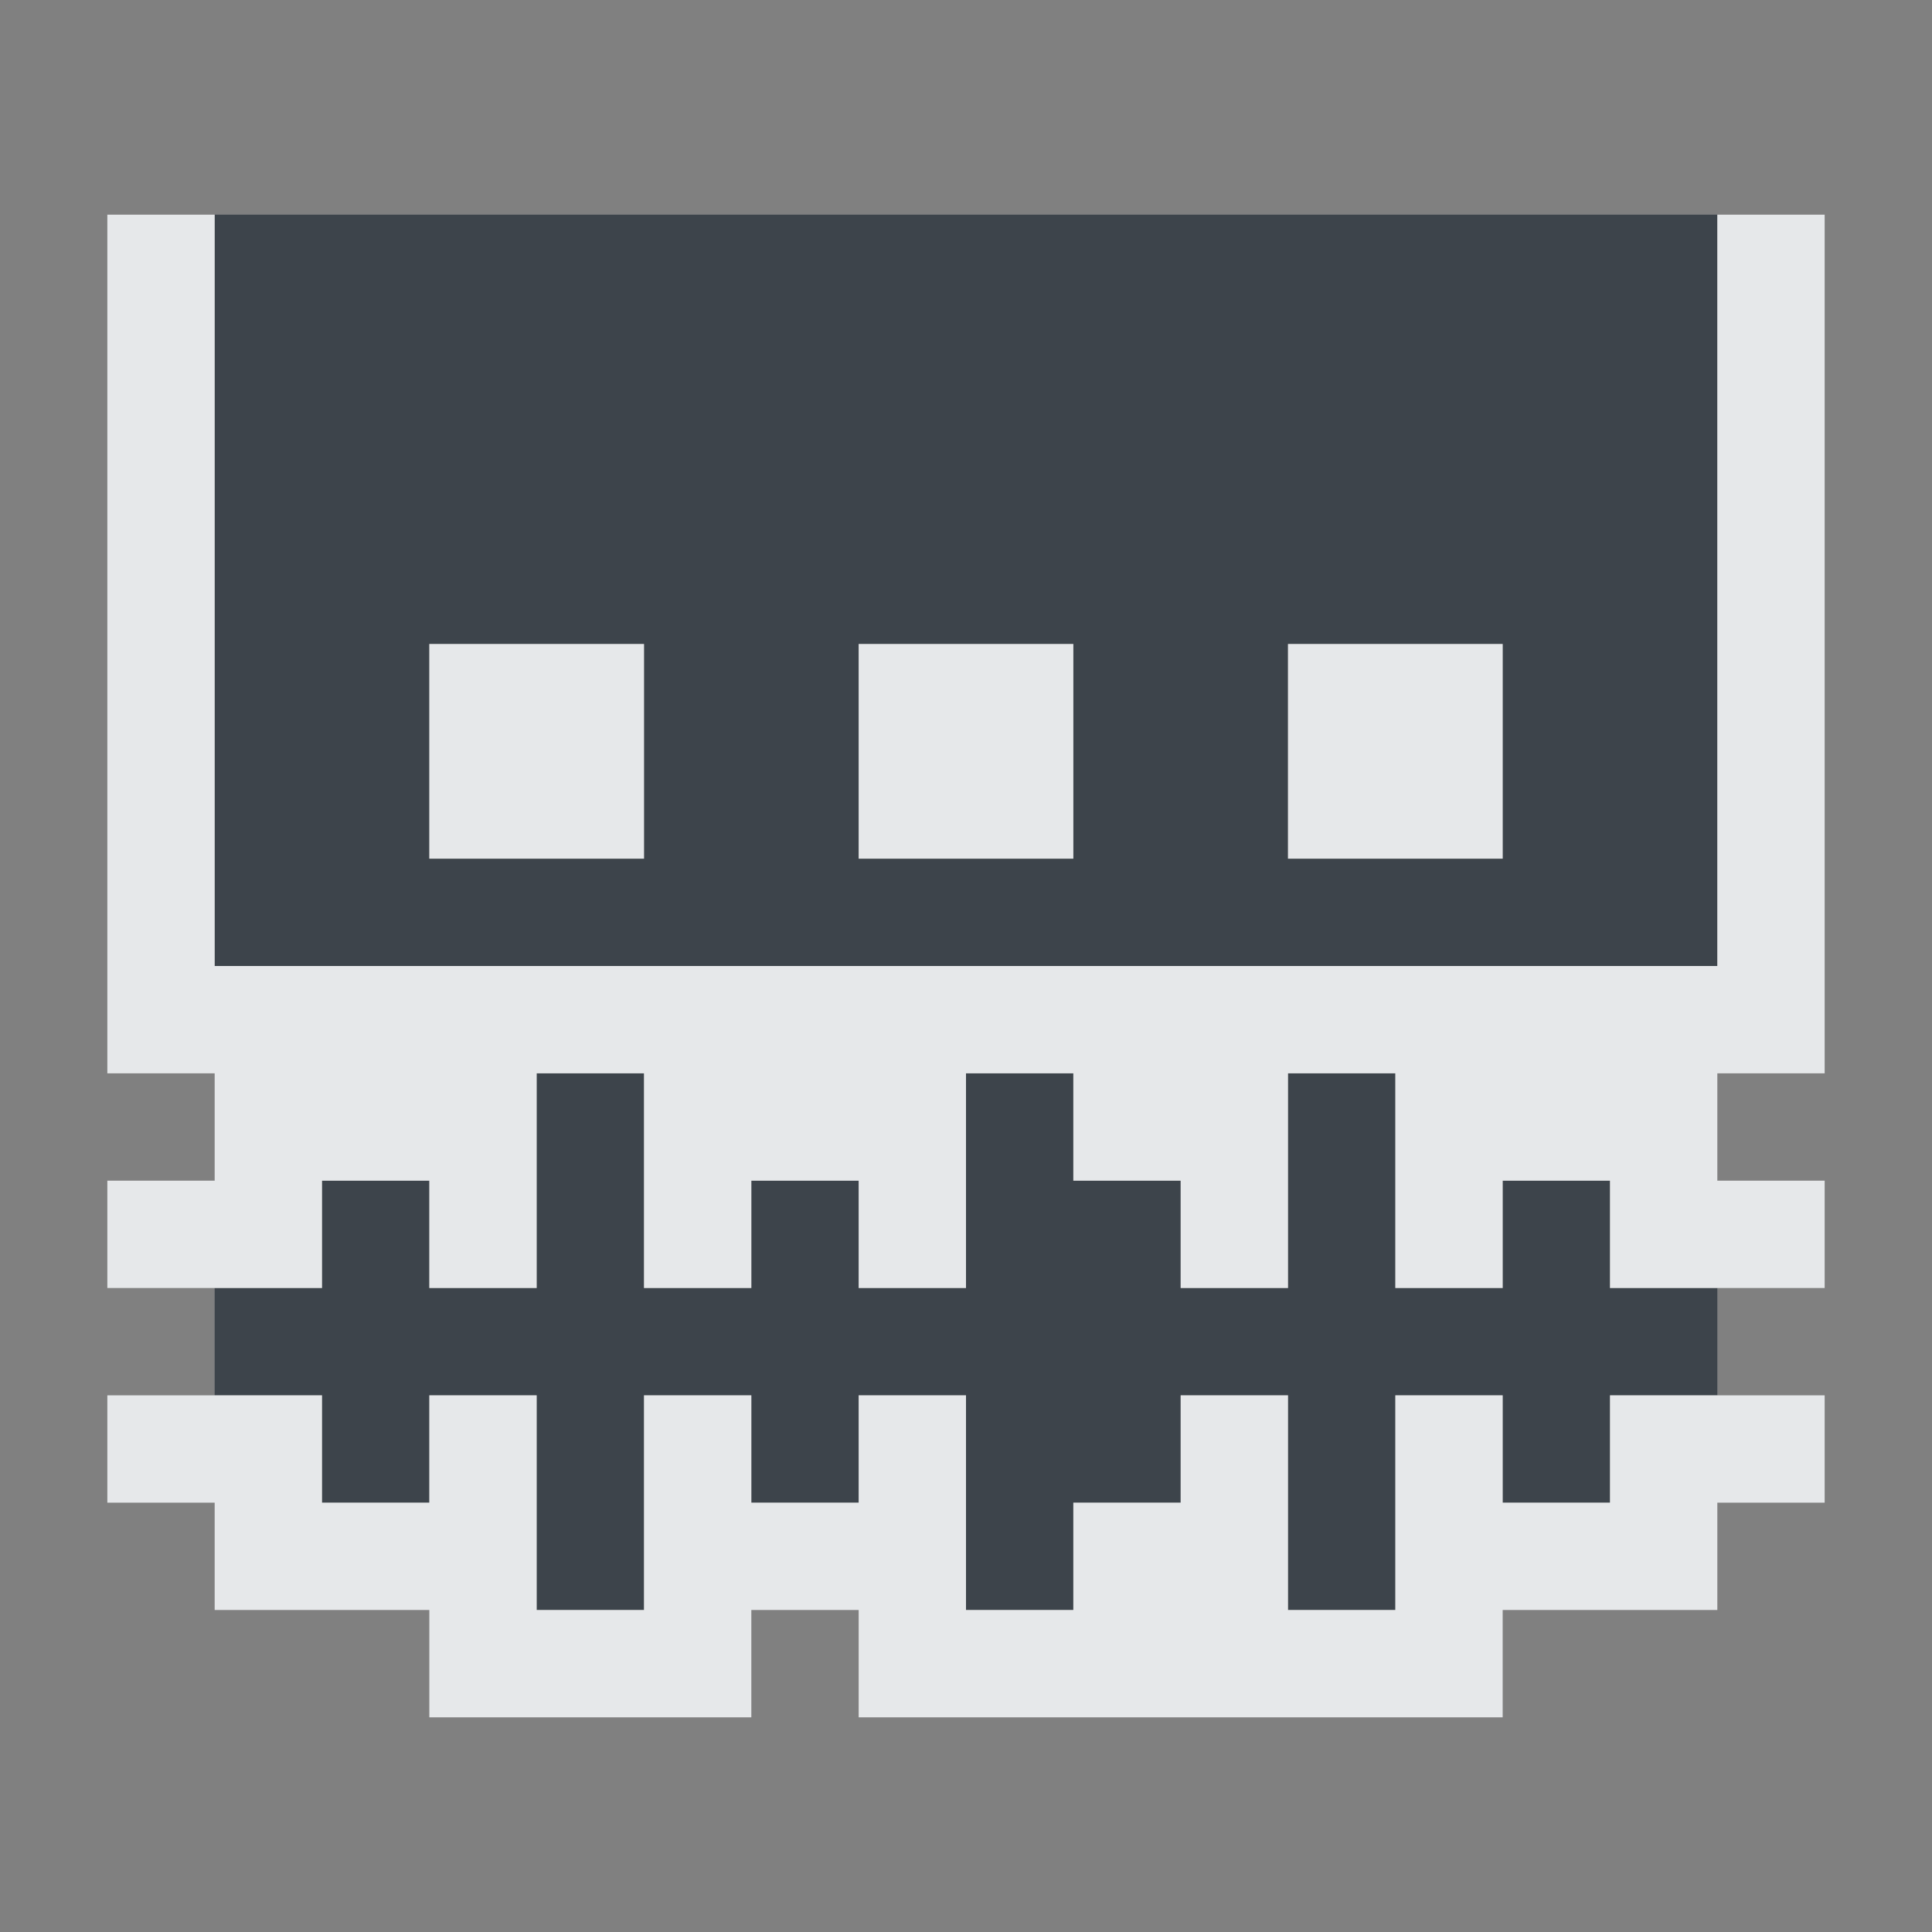 <?xml version="1.0" encoding="UTF-8" standalone="no"?>
<!-- Created with Inkscape (http://www.inkscape.org/) -->
<svg xmlns:dc="http://purl.org/dc/elements/1.1/" xmlns:cc="http://creativecommons.org/ns#" xmlns:rdf="http://www.w3.org/1999/02/22-rdf-syntax-ns#" xmlns:svg="http://www.w3.org/2000/svg" xmlns="http://www.w3.org/2000/svg" xmlns:xlink="http://www.w3.org/1999/xlink" xmlns:sodipodi="http://sodipodi.sourceforge.net/DTD/sodipodi-0.dtd" xmlns:inkscape="http://www.inkscape.org/namespaces/inkscape" version="1.0" width="18" height="18" id="svg2" inkscape:version="0.48.3.1 r9886" sodipodi:docname="kdenlive-split-audio.svg">
  <rect width="100%" height="100%" fill="#808080" stroke="none"/>
  <sodipodi:namedview pagecolor="#ffffff" bordercolor="#666666" borderopacity="1" objecttolerance="10" gridtolerance="10" guidetolerance="10" inkscape:pageopacity="0" inkscape:pageshadow="2" inkscape:window-width="1920" inkscape:window-height="1023" id="namedview32" showgrid="true" inkscape:zoom="45.254835" inkscape:cx="7.9541315" inkscape:cy="7.5531503" inkscape:window-x="-10" inkscape:window-y="35" inkscape:window-maximized="1" inkscape:current-layer="svg2" inkscape:snap-bbox="true" inkscape:bbox-paths="true" inkscape:bbox-nodes="true" inkscape:snap-bbox-edge-midpoints="true" inkscape:snap-bbox-midpoints="true" inkscape:object-paths="true" inkscape:snap-intersection-paths="true" inkscape:object-nodes="true" inkscape:snap-smooth-nodes="true" inkscape:snap-midpoints="true" inkscape:snap-object-midpoints="true" inkscape:snap-center="true" fit-margin-top="0" fit-margin-left="0" fit-margin-right="0" fit-margin-bottom="0">
    <inkscape:grid type="xygrid" id="grid3218" empspacing="5" visible="true" enabled="true" snapvisiblegridlinesonly="true" originx="-11px" originy="18px"/>
  </sodipodi:namedview>
  <defs id="defs4">
    <linearGradient x1="20.534" y1="-4.352" x2="26.153" y2="1.267" id="linearGradient6693-5" xlink:href="#linearGradient3587-6-5-1-5-2" gradientUnits="userSpaceOnUse" gradientTransform="matrix(0.707,0.707,-0.707,0.707,-9.879,-7.435)"/>
    <linearGradient id="linearGradient3587-6-5-1-5-2">
      <stop id="stop3589-9-2-8-5-0" style="stop-color:#000000;stop-opacity:1" offset="0"/>
      <stop id="stop3591-7-4-3-0-1" style="stop-color:#646464;stop-opacity:1" offset="1"/>
    </linearGradient>
    <linearGradient id="linearGradient3587-6-5-1-5-2-1">
      <stop id="stop3589-9-2-8-5-0-2" style="stop-color:#000000;stop-opacity:1" offset="0"/>
      <stop id="stop3591-7-4-3-0-1-4" style="stop-color:#646464;stop-opacity:1" offset="1"/>
    </linearGradient>
    <linearGradient id="linearGradient3732-77-1">
      <stop id="stop3734-3-1" style="stop-color:#000000;stop-opacity:1" offset="0"/>
      <stop id="stop3736-71-8" style="stop-color:#000000;stop-opacity:0" offset="1"/>
    </linearGradient>
    <linearGradient id="linearGradient3788-3">
      <stop id="stop3790-8" style="stop-color:#ffffff;stop-opacity:1" offset="0"/>
      <stop id="stop3792-3" style="stop-color:#ffffff;stop-opacity:0" offset="1"/>
    </linearGradient>
    <linearGradient inkscape:collect="always" xlink:href="#linearGradient3788-3" id="linearGradient3210" gradientUnits="userSpaceOnUse" gradientTransform="matrix(1.133,0,0,1,-27.914,-5.712)" x1="8.131" y1="19.05" x2="8.131" y2="15.936"/>
    <linearGradient inkscape:collect="always" xlink:href="#linearGradient3732-77-1" id="linearGradient3212" gradientUnits="userSpaceOnUse" gradientTransform="matrix(0.867,0,0,0.733,-25.781,-13.355)" x1="8.131" y1="19.05" x2="8.131" y2="15.936"/>
    <linearGradient inkscape:collect="always" xlink:href="#linearGradient3587-6-5-1-5-2-1" id="linearGradient3214" gradientUnits="userSpaceOnUse" gradientTransform="matrix(0.707,0.707,-0.707,0.707,-37.726,-10.147)" x1="20.534" y1="-4.352" x2="26.153" y2="1.267"/>
    <linearGradient id="linearGradient3587-6-5-1-5-2-7">
      <stop offset="0" style="stop-color:#000000;stop-opacity:1" id="stop3589-9-2-8-5-0-9"/>
      <stop offset="1" style="stop-color:#646464;stop-opacity:1" id="stop3591-7-4-3-0-1-5"/>
    </linearGradient>
    <linearGradient id="linearGradient3732-77-2" inkscape:collect="always">
      <stop id="stop3734-3-2" offset="0" style="stop-color:#000000;stop-opacity:1;"/>
      <stop id="stop3736-71-0" offset="1" style="stop-color:#000000;stop-opacity:0;"/>
    </linearGradient>
    <linearGradient inkscape:collect="always" id="linearGradient3788-8">
      <stop style="stop-color:#ffffff;stop-opacity:1;" offset="0" id="stop3790-7"/>
      <stop style="stop-color:#ffffff;stop-opacity:0;" offset="1" id="stop3792-4"/>
    </linearGradient>
    <linearGradient inkscape:collect="always" xlink:href="#linearGradient3788-8" id="linearGradient3298" gradientUnits="userSpaceOnUse" gradientTransform="matrix(1.133,0,0,1,-5.067,42)" x1="8.131" y1="19.05" x2="8.131" y2="15.936"/>
    <linearGradient inkscape:collect="always" xlink:href="#linearGradient3732-77-2" id="linearGradient3300" gradientUnits="userSpaceOnUse" gradientTransform="matrix(0.867,0,0,0.733,-2.933,-61.067)" x1="8.131" y1="19.05" x2="8.131" y2="15.936"/>
    <linearGradient inkscape:collect="always" xlink:href="#linearGradient3587-6-5-1-5-2-7" id="linearGradient3302" gradientUnits="userSpaceOnUse" gradientTransform="matrix(0.707,0.707,-0.707,0.707,-14.879,37.565)" x1="20.534" y1="-4.352" x2="26.153" y2="1.267"/>
    <linearGradient x1="20.534" y1="-4.352" x2="26.153" y2="1.267" id="linearGradient6693-5-9" xlink:href="#linearGradient3587-6-5-1-5-2-4" gradientUnits="userSpaceOnUse" gradientTransform="matrix(0.707,0.707,-0.707,0.707,33.621,-6.435)"/>
    <linearGradient id="linearGradient3587-6-5-1-5-2-4">
      <stop id="stop3589-9-2-8-5-0-4" style="stop-color:#000000;stop-opacity:1" offset="0"/>
      <stop id="stop3591-7-4-3-0-1-0" style="stop-color:#646464;stop-opacity:1" offset="1"/>
    </linearGradient>
  </defs>
  <path style="opacity:1;color:#000000;fill:#27303a;fill-opacity:0.753;fill-rule:nonzero;stroke:none;stroke-width:2;marker:none;visibility:visible;display:inline;overflow:visible;enable-background:accumulate" d="M 1 1 L 1 8 L 15 8 L 15 1 L 1 1 z M 3 5 L 5 5 L 5 7 L 3 7 L 3 5 z M 7 5 L 9 5 L 9 7 L 7 7 L 7 5 z M 11 5 L 13 5 L 13 7 L 11 7 L 11 5 z M 4 9 L 4 11 L 3 11 L 3 10 L 2 10 L 2 11 L 1 11 L 1 12 L 2 12 L 2 13 L 3 13 L 3 12 L 4 12 L 4 14 L 5 14 L 5 12 L 6 12 L 6 13 L 7 13 L 7 12 L 8 12 L 8 14 L 9 14 L 9 13 L 10 13 L 10 12 L 11 12 L 11 14 L 12 14 L 12 12 L 13 12 L 13 13 L 14 13 L 14 12 L 15 12 L 15 11 L 14 11 L 14 10 L 13 10 L 13 11 L 12 11 L 12 9 L 11 9 L 11 11 L 10 11 L 10 10 L 9 10 L 9 9 L 8 9 L 8 11 L 7 11 L 7 10 L 6 10 L 6 11 L 5 11 L 5 9 L 4 9 z " id="rect3016" transform="translate(1,1)"/>
  <path style="font-size:medium;font-style:normal;font-variant:normal;font-weight:normal;font-stretch:normal;text-indent:0;text-align:start;text-decoration:none;line-height:normal;letter-spacing:normal;word-spacing:normal;text-transform:none;direction:ltr;block-progression:tb;writing-mode:lr-tb;text-anchor:start;baseline-shift:baseline;color:#000000;fill:#f1f3f5;fill-opacity:0.903;fill-rule:nonzero;stroke:none;stroke-width:2;marker:none;visibility:visible;display:inline;overflow:visible;enable-background:accumulate;font-family:Sans;-inkscape-font-specification:Sans" d="M 0 1 L 0 9 L 1 9 L 1 10 L 0 10 L 0 11 L 1 11 L 2 11 L 2 10 L 3 10 L 3 11 L 4 11 L 4 9 L 5 9 L 5 11 L 6 11 L 6 10 L 7 10 L 7 11 L 8 11 L 8 9 L 9 9 L 9 10 L 10 10 L 10 11 L 11 11 L 11 9 L 12 9 L 12 11 L 13 11 L 13 10 L 14 10 L 14 11 L 15 11 L 16 11 L 16 10 L 15 10 L 15 9 L 16 9 L 16 8 L 16 1 L 15 1 L 15 8 L 13 8 L 7 8 L 6 8 L 3 8 L 1 8 L 1 1 L 0 1 z M 3 5 L 3 7 L 5 7 L 5 5 L 3 5 z M 7 5 L 7 7 L 9 7 L 9 5 L 7 5 z M 11 5 L 11 7 L 13 7 L 13 5 L 11 5 z M 0 12 L 0 13 L 1 13 L 1 14 L 2 14 L 3 14 L 3 15 L 4 15 L 5 15 L 6 15 L 6 14 L 7 14 L 7 15 L 8 15 L 9 15 L 10 15 L 11 15 L 12 15 L 13 15 L 13 14 L 14 14 L 15 14 L 15 13 L 16 13 L 16 12 L 15 12 L 14 12 L 14 13 L 13 13 L 13 12 L 12 12 L 12 14 L 11 14 L 11 12 L 10 12 L 10 13 L 9 13 L 9 14 L 8 14 L 8 12 L 7 12 L 7 13 L 6 13 L 6 12 L 5 12 L 5 14 L 4 14 L 4 12 L 3 12 L 3 13 L 2 13 L 2 12 L 1 12 L 0 12 z " id="rect3051" transform="translate(1,1)"/>
</svg>
